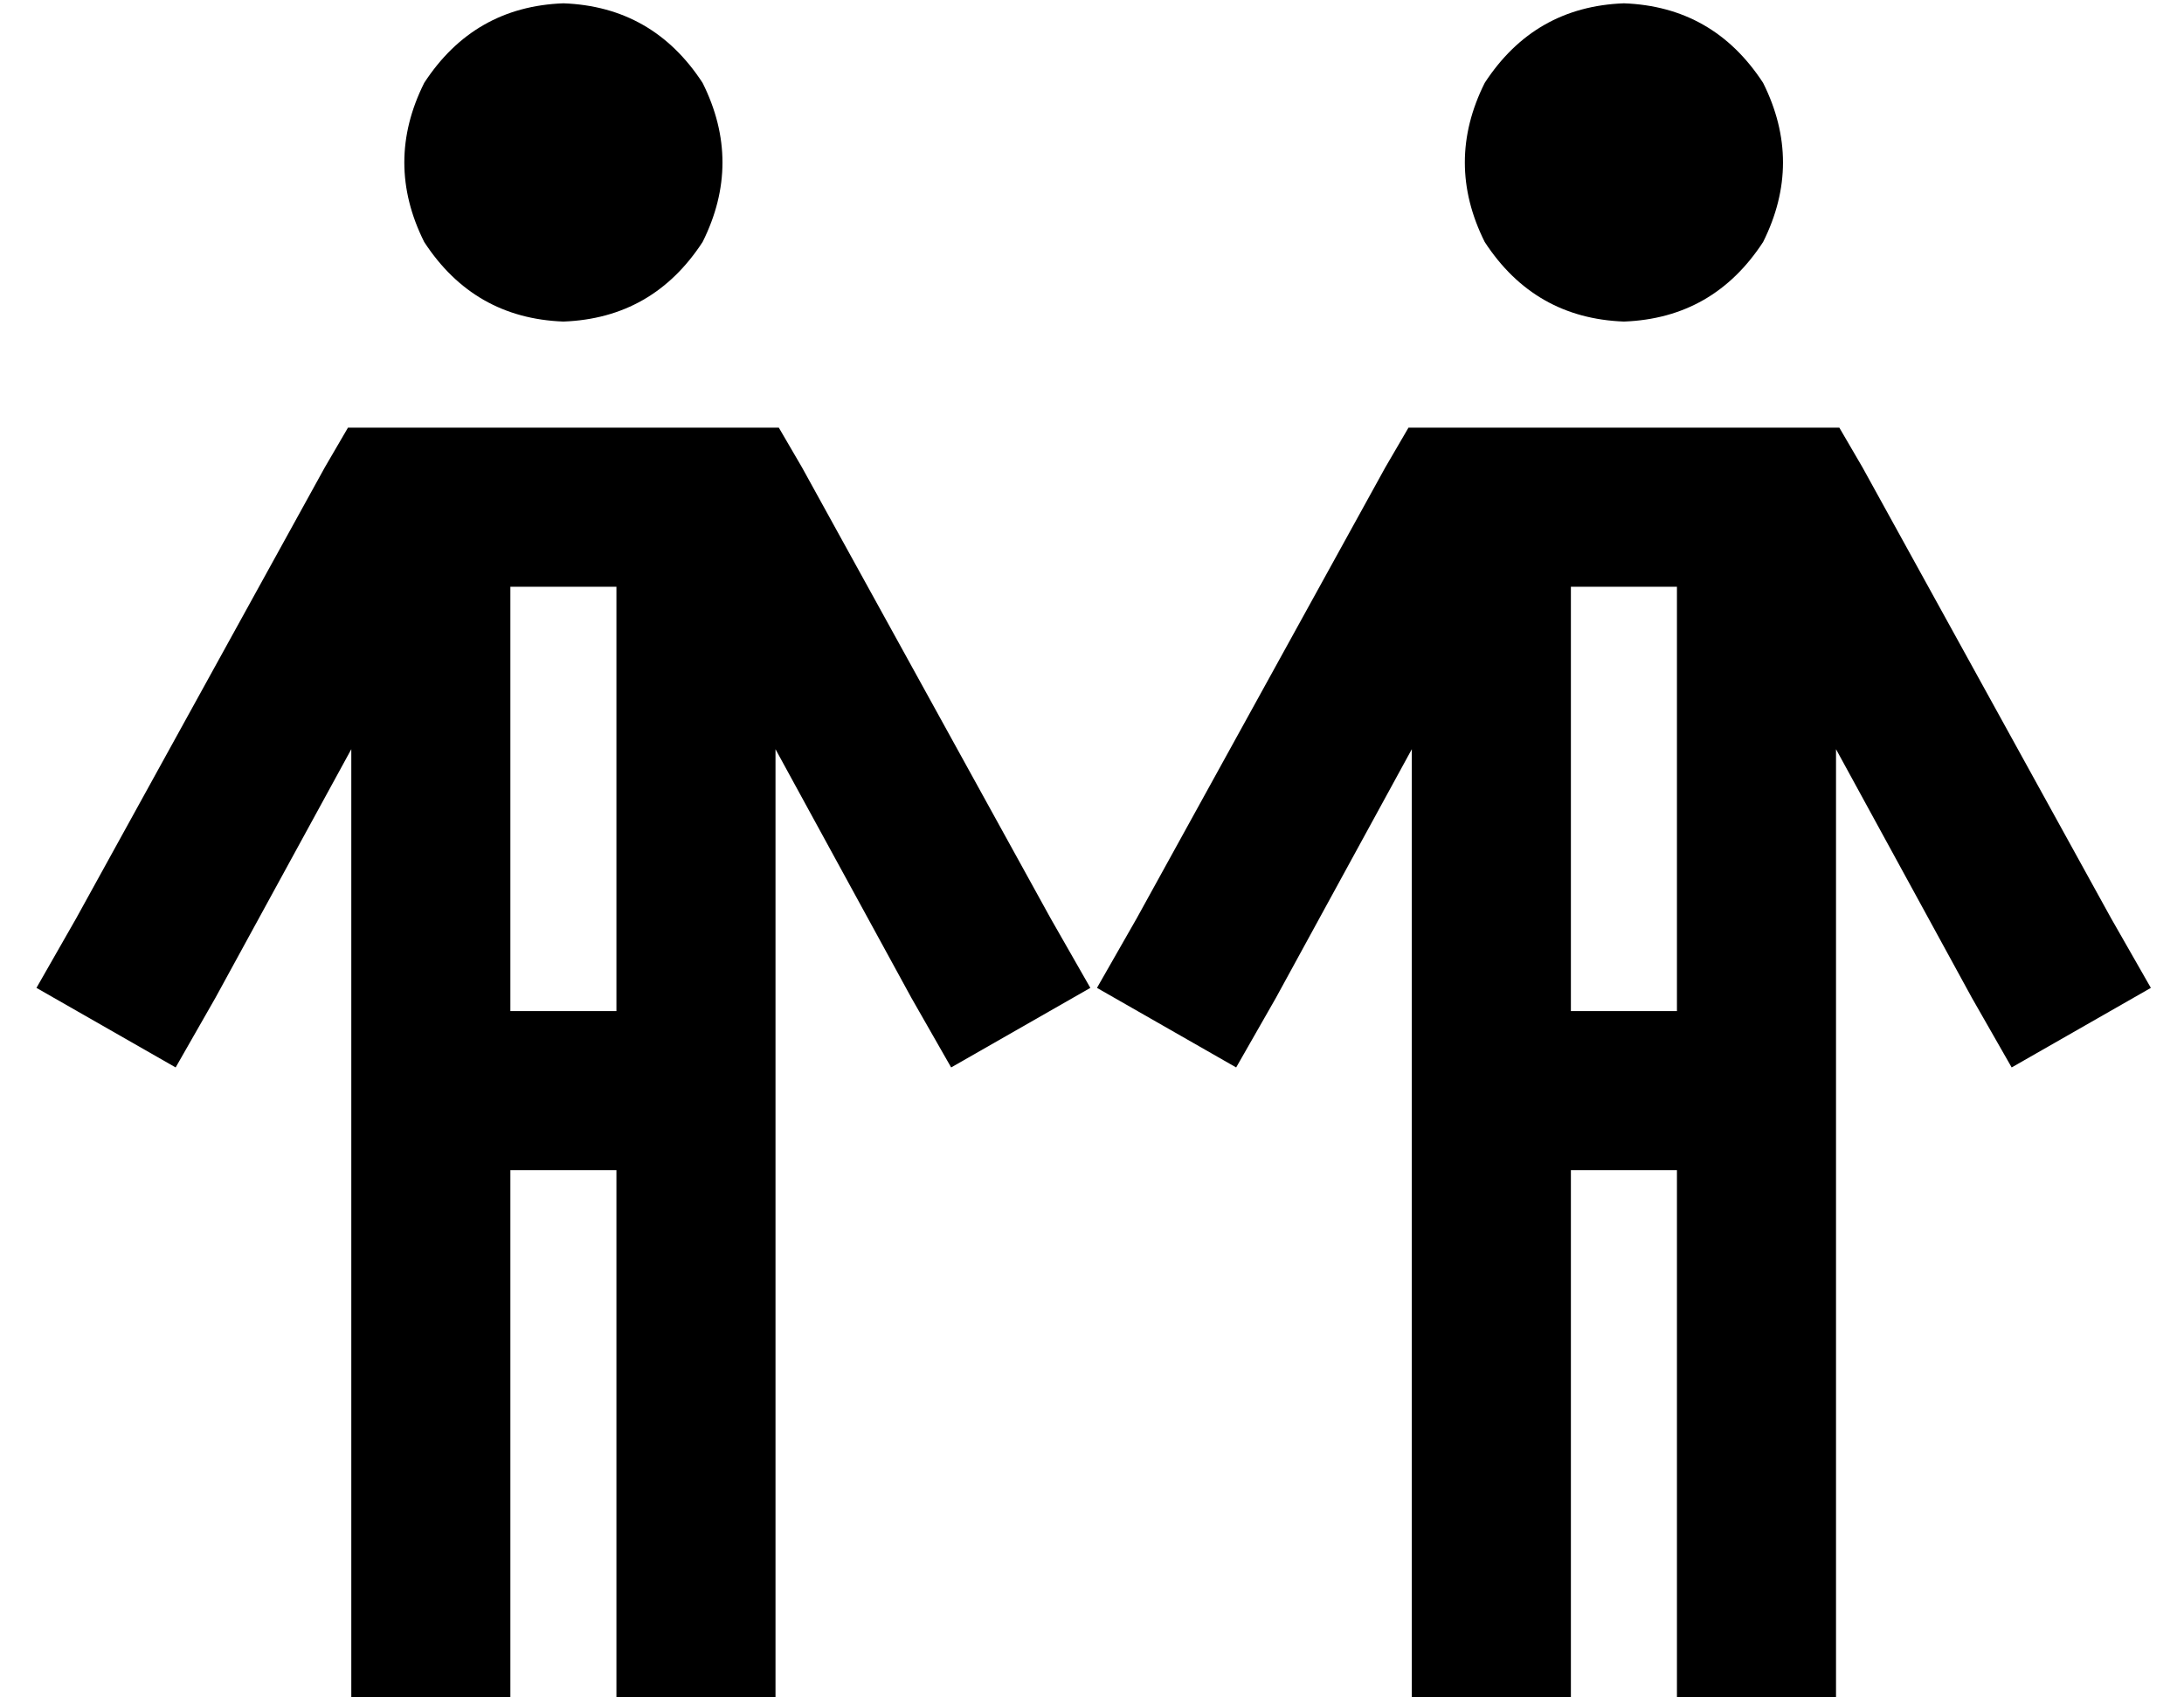 <?xml version="1.0" standalone="no"?>
<!DOCTYPE svg PUBLIC "-//W3C//DTD SVG 1.1//EN" "http://www.w3.org/Graphics/SVG/1.1/DTD/svg11.dtd" >
<svg xmlns="http://www.w3.org/2000/svg" xmlns:xlink="http://www.w3.org/1999/xlink" version="1.1" viewBox="-10 -40 659 512">
   <path fill="currentColor"
d="M160 57q27 -1 42 -24q12 -24 0 -48q-15 -23 -42 -24q-27 1 -42 24q-12 24 0 48q15 23 42 24v0zM109 89h-14h14h-14l-7 12v0l-75 136v0l-12 21v0l42 24v0l12 -21v0l41 -75v0v263v0v24v0h48v0v-24v0v-136v0h32v0v136v0v24v0h48v0v-24v0v-263v0l41 75v0l12 21v0l42 -24v0
l-12 -21v0l-75 -136v0l-7 -12v0h-14h-102zM176 265h-32h32h-32v-128v0h32v0v128v0zM480 57q27 -1 42 -24q12 -24 0 -48q-15 -23 -42 -24q-27 1 -42 24q-12 24 0 48q15 23 42 24v0zM429 89h-14h14h-14l-7 12v0l-75 136v0l-12 21v0l42 24v0l12 -21v0l41 -75v0v263v0v24v0h48v0
v-24v0v-136v0h32v0v136v0v24v0h48v0v-24v0v-263v0l41 75v0l12 21v0l42 -24v0l-12 -21v0l-75 -136v0l-7 -12v0h-14h-102zM496 265h-32h32h-32v-128v0h32v0v128v0z" />
</svg>

